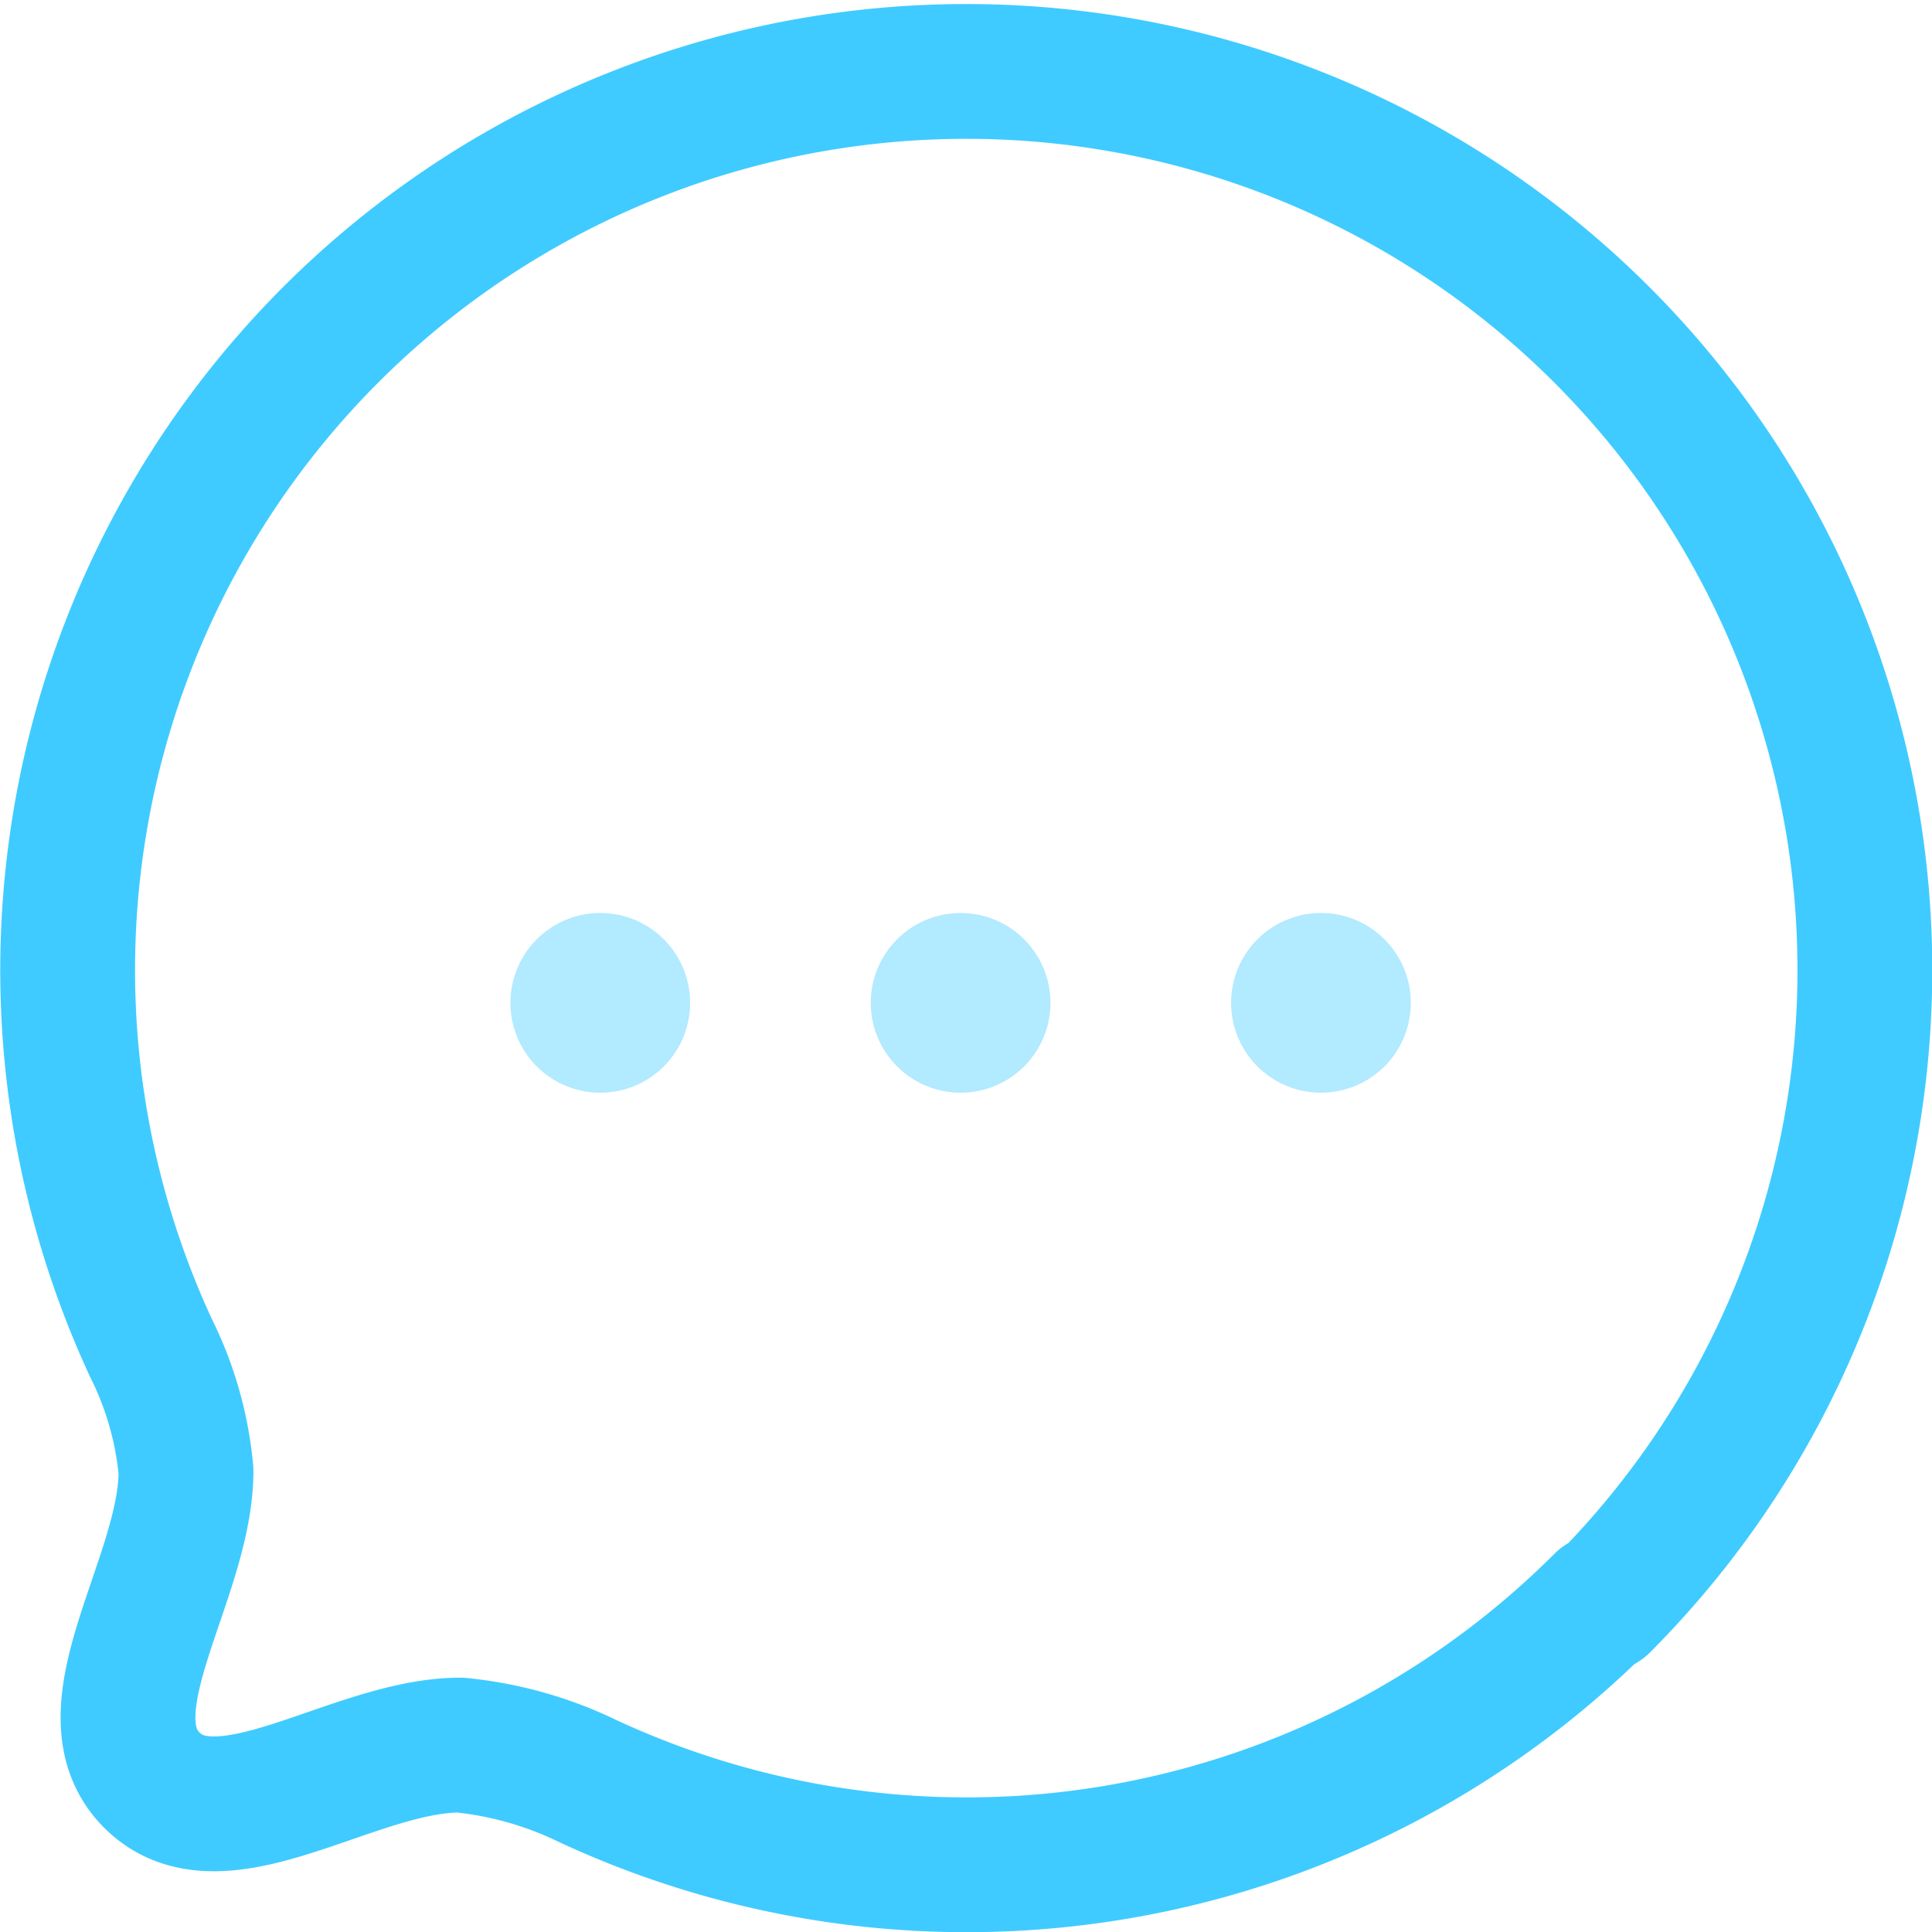 <svg xmlns="http://www.w3.org/2000/svg" viewBox="0 0 21.5 21.5"><defs><style>.cls-1,.cls-2{fill:none;stroke:#3fcbff;stroke-linecap:round;stroke-linejoin:round;}.cls-1{stroke-width:1.5px;}.cls-2{stroke-width:2px;opacity:0.4;isolation:isolate;}</style></defs><g id="Capa_2" data-name="Capa 2"><g id="Layer_1" data-name="Layer 1"><g id="Iconly_Two-tone_Chat" data-name="Iconly Two-tone Chat"><g id="Chat-8"><path id="Stroke_4-7" data-name="Stroke 4-7" class="cls-1" d="M17.83,17.82a10,10,0,0,1-11.29,2,4.19,4.19,0,0,0-1.42-.4c-1.19,0-2.66,1.16-3.43.39s.38-2.24.38-3.44A3.85,3.85,0,0,0,1.68,15a10,10,0,1,1,16.15,2.86Z"/><path id="Stroke_11-7" data-name="Stroke 11-7" class="cls-2" d="M14.7,11.16h0"/><path id="Stroke_13-6" data-name="Stroke 13-6" class="cls-2" d="M10.69,11.16h0"/><path id="Stroke_15-4" data-name="Stroke 15-4" class="cls-2" d="M6.68,11.16h0"/></g></g></g></g></svg>